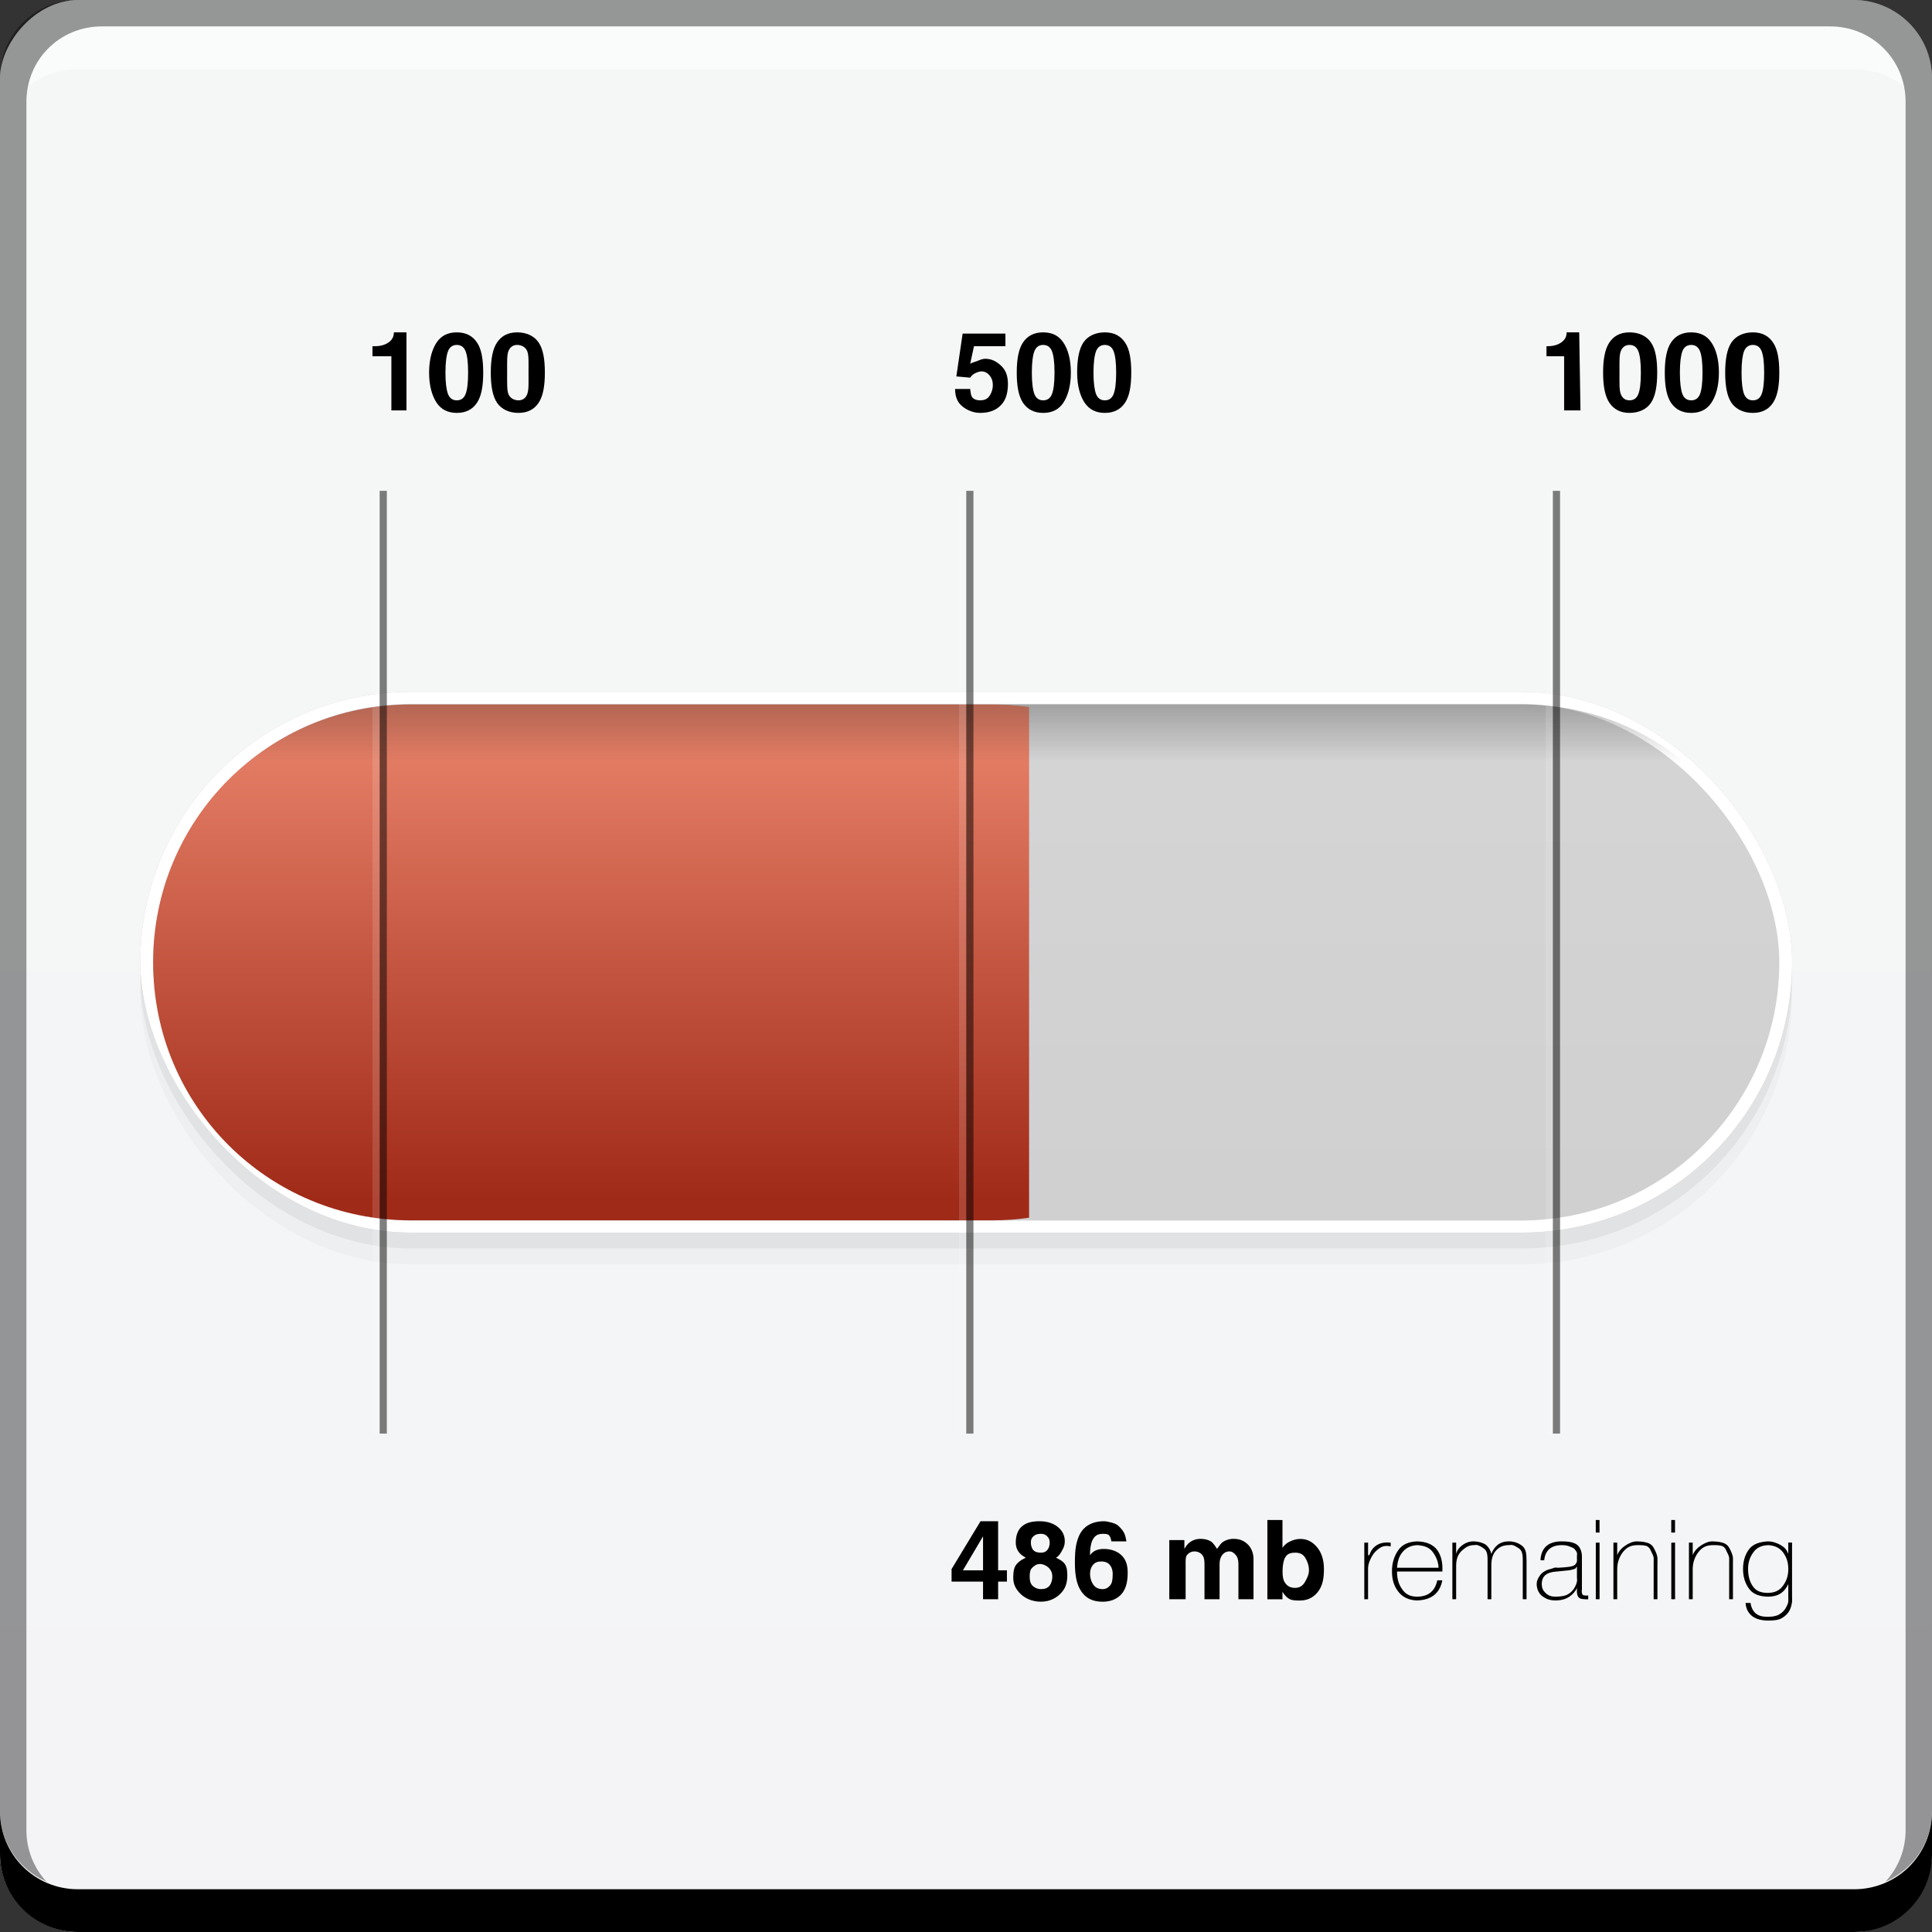 <?xml version="1.0" encoding="UTF-8" standalone="no"?>
<!-- Created with Inkscape (http://www.inkscape.org/) -->

<svg
   xmlns:dc="http://purl.org/dc/elements/1.1/"
   xmlns:cc="http://creativecommons.org/ns#"
   xmlns:rdf="http://www.w3.org/1999/02/22-rdf-syntax-ns#"
   xmlns:svg="http://www.w3.org/2000/svg"
   xmlns="http://www.w3.org/2000/svg"
   xmlns:xlink="http://www.w3.org/1999/xlink"
   xmlns:sodipodi="http://sodipodi.sourceforge.net/DTD/sodipodi-0.dtd"
   xmlns:inkscape="http://www.inkscape.org/namespaces/inkscape"
   width="48"
   height="48"
   id="svg2"
   version="1.1"
   inkscape:version="0.48+devel r12106"
   sodipodi:docname="baobab.svg">
  <rect width="100%" height="100%" fill="#333333" stroke="none"/>
  <defs
     id="defs4">
    <linearGradient
       inkscape:collect="always"
       id="linearGradient920">
      <stop
         style="stop-color:#000000;stop-opacity:1;"
         offset="0"
         id="stop922" />
      <stop
         style="stop-color:#000000;stop-opacity:0;"
         offset="1"
         id="stop924" />
    </linearGradient>
    <linearGradient
       id="linearGradient907"
       inkscape:collect="always">
      <stop
         id="stop909"
         offset="0"
         style="stop-color:#d0d0d0;stop-opacity:1" />
      <stop
         id="stop911"
         offset="1"
         style="stop-color:#d5d5d5;stop-opacity:1" />
    </linearGradient>
    <linearGradient
       inkscape:collect="always"
       id="linearGradient895">
      <stop
         style="stop-color:#a02a18;stop-opacity:1"
         offset="0"
         id="stop897" />
      <stop
         style="stop-color:#ee8970;stop-opacity:1"
         offset="1"
         id="stop899" />
    </linearGradient>
    <linearGradient
       inkscape:collect="always"
       id="linearGradient877">
      <stop
         style="stop-color:#f4f4f6;stop-opacity:1"
         offset="0"
         id="stop879" />
      <stop
         style="stop-color:#f5f7f6;stop-opacity:1"
         offset="1"
         id="stop881" />
    </linearGradient>
    <linearGradient
       inkscape:collect="always"
       xlink:href="#linearGradient877"
       id="linearGradient883"
       x1="21.5"
       y1="-1052.862"
       x2="21.5"
       y2="-1004.112"
       gradientUnits="userSpaceOnUse" />
    <linearGradient
       inkscape:collect="always"
       xlink:href="#linearGradient907"
       id="linearGradient901"
       x1="27.4"
       y1="1034.243"
       x2="27.4"
       y2="1021.426"
       gradientUnits="userSpaceOnUse"
       gradientTransform="matrix(0.985,0,0,0.955,0.371,45.772)" />
    <linearGradient
       inkscape:collect="always"
       xlink:href="#linearGradient895"
       id="linearGradient905"
       gradientUnits="userSpaceOnUse"
       gradientTransform="matrix(0.664,0,0,0.955,1.745,45.772)"
       x1="27.4"
       y1="1034.243"
       x2="27.4"
       y2="1021.426" />
    <linearGradient
       inkscape:collect="always"
       xlink:href="#linearGradient920"
       id="linearGradient926"
       x1="24.218"
       y1="15.827"
       x2="24.218"
       y2="18.655"
       gradientUnits="userSpaceOnUse"
       gradientTransform="translate(0,1004.362)" />
  </defs>
  <sodipodi:namedview
     id="base"
     pagecolor="#ffffff"
     bordercolor="#666666"
     borderopacity="1.0"
     inkscape:pageopacity="0.0"
     inkscape:pageshadow="2"
     inkscape:zoom="4"
     inkscape:cx="17.069734"
     inkscape:cy="36.425786"
     inkscape:document-units="px"
     inkscape:current-layer="layer1"
     showgrid="false"
     inkscape:window-width="1366"
     inkscape:window-height="718"
     inkscape:window-x="0"
     inkscape:window-y="28"
     inkscape:window-maximized="1"
     showguides="false" />
  <g
     inkscape:label="Capa 1"
     inkscape:groupmode="layer"
     id="layer1"
     transform="translate(0,-1004.362)">
    <rect
       style="fill:url(#linearGradient883);fill-opacity:1;stroke:none"
       id="rect2991-1"
       width="48"
       height="48"
       x="0"
       y="-1052.362"
       ry="1.945"
       transform="scale(1,-1)" />
    <path
       inkscape:connector-curvature="0"
       style="fill:#000000;fill-opacity:1;stroke:none"
       d="m 0,1049.362 0,1.062 c 0,1.077 0.86,1.938 1.938,1.938 l 44.125,0 c 1.077,0 1.938,-0.86 1.938,-1.938 l 0,-1.062 c 0,1.077 -0.86,1.938 -1.938,1.938 l -44.125,0 C 0.86,1051.3 0,1050.439 0,1049.362 Z"
       id="rect846" />
    <path
       inkscape:connector-curvature="0"
       style="fill:#ffffff;fill-opacity:0.537;stroke:none"
       d="m 2.531,1005.019 c -0.917,0 -1.671,0.639 -1.844,1.5 0.336,-0.28 0.775,-0.438 1.25,-0.438 l 44.125,0 c 0.475,0 0.914,0.158 1.25,0.438 -0.173,-0.861 -0.927,-1.5 -1.844,-1.5 L 2.531,1005.019 Z"
       id="path7515" />
    <path
       inkscape:connector-curvature="0"
       style="fill:#000000;fill-opacity:0.392;stroke:none"
       d="m 1.938,1004.362 c -1.077,0 -1.938,0.86 -1.938,1.938 l 0,43.062 c 0,0.793 0.48,1.449 1.156,1.75 -0.309,-0.333 -0.5,-0.782 -0.5,-1.281 l 0,-42.938 c 0,-1.048 0.827,-1.875 1.875,-1.875 l 42.938,0 c 1.048,0 1.875,0.827 1.875,1.875 l 0,42.938 c 0,0.499 -0.191,0.948 -0.5,1.281 0.676,-0.301 1.156,-0.957 1.156,-1.75 l 0,-43.062 c 0,-1.077 -0.86,-1.938 -1.938,-1.938 L 1.938,1004.362 Z"
       id="rect4280" />
    <g
       id="g1000"
       transform="matrix(1.041,0,0,1.041,-0.978,-42.257)">
      <g
         transform="translate(0,0.189)"
         id="g951">
        <rect
           style="color:#000000;fill:#000000;fill-opacity:0.025;fill-rule:nonzero;stroke:none;stroke-width:0.2;marker:none;visibility:visible;display:inline;overflow:visible;enable-background:accumulate"
           id="rect889"
           width="39.421"
           height="12.905"
           x="4.289"
           y="1022.478"
           ry="6.452" />
        <rect
           ry="6.452"
           y="1022.099"
           x="4.289"
           height="12.905"
           width="39.421"
           id="rect887"
           style="color:#000000;fill:#000000;fill-opacity:0.056;fill-rule:nonzero;stroke:none;stroke-width:0.2;marker:none;visibility:visible;display:inline;overflow:visible;enable-background:accumulate" />
        <rect
           style="color:#000000;fill:#000000;fill-opacity:0.18;fill-rule:nonzero;stroke:none;stroke-width:0.2;marker:none;visibility:visible;display:inline;overflow:visible;enable-background:accumulate"
           id="rect885"
           width="39.421"
           height="12.905"
           x="4.289"
           y="1021.721"
           ry="6.452" />
      </g>
      <g
         transform="translate(0,0.568)"
         id="g956">
        <rect
           ry="6.452"
           y="1021.342"
           x="4.289"
           height="12.905"
           width="39.421"
           id="rect891"
           style="color:#000000;fill:#ffffff;fill-opacity:1;fill-rule:nonzero;stroke:none;stroke-width:0.2;marker:none;visibility:visible;display:inline;overflow:visible;enable-background:accumulate" />
        <rect
           style="color:#000000;fill:url(#linearGradient901);fill-opacity:1;fill-rule:nonzero;stroke:none;stroke-width:0.2;marker:none;visibility:visible;display:inline;overflow:visible;enable-background:accumulate"
           id="rect893"
           width="38.811"
           height="12.33"
           x="4.594"
           y="1021.629"
           ry="6.165" />
        <path
           style="color:#000000;fill:url(#linearGradient905);fill-opacity:1;fill-rule:nonzero;stroke:none;stroke-width:0.2;marker:none;visibility:visible;display:inline;overflow:visible;enable-background:accumulate"
           d="m 10.75,1021.643 c -3.415,0 -6.156,2.741 -6.156,6.156 0,3.415 2.741,6.156 6.156,6.156 l 13.875,0 c 0.299,0 0.588,-0.022 0.875,-0.062 l 0,-12.188 c -0.287,-0.041 -0.576,-0.062 -0.875,-0.062 L 10.75,1021.643 Z"
           id="rect903"
           inkscape:connector-curvature="0" />
        <path
           style="opacity:0.5;color:#000000;fill:url(#linearGradient926);fill-opacity:1;fill-rule:nonzero;stroke:none;stroke-width:0.2;marker:none;visibility:visible;display:inline;overflow:visible;enable-background:accumulate"
           d="m 10.75,1021.643 c -1.542,0 -2.921,0.54 -4,1.469 l 34.5,0 c -1.079,-0.929 -2.458,-1.469 -4,-1.469 L 10.75,1021.643 Z"
           id="rect913"
           inkscape:connector-curvature="0" />
      </g>
      <g
         transform="translate(-0.89,-0.625)"
         id="g935">
        <rect
           style="opacity:0.5;color:#000000;fill:#000000;fill-opacity:1;fill-rule:nonzero;stroke:none;stroke-width:0.2;marker:none;visibility:visible;display:inline;overflow:visible;enable-background:accumulate"
           id="rect931"
           width="0.172"
           height="22.5"
           x="10.89"
           y="1017.737"
           ry="0" />
        <rect
           ry="0"
           y="1017.737"
           x="10.718"
           height="22.5"
           width="0.172"
           id="rect933"
           style="opacity:0.25;color:#000000;fill:#ffffff;fill-opacity:0.537;fill-rule:nonzero;stroke:none;stroke-width:0.2;marker:none;visibility:visible;display:inline;overflow:visible;enable-background:accumulate" />
      </g>
      <g
         id="g939"
         transform="translate(13.11,-0.625)">
        <rect
           ry="0"
           y="1017.737"
           x="10.89"
           height="22.5"
           width="0.172"
           id="rect941"
           style="opacity:0.5;color:#000000;fill:#000000;fill-opacity:1;fill-rule:nonzero;stroke:none;stroke-width:0.2;marker:none;visibility:visible;display:inline;overflow:visible;enable-background:accumulate" />
        <rect
           style="opacity:0.25;color:#000000;fill:#ffffff;fill-opacity:0.537;fill-rule:nonzero;stroke:none;stroke-width:0.2;marker:none;visibility:visible;display:inline;overflow:visible;enable-background:accumulate"
           id="rect943"
           width="0.172"
           height="22.5"
           x="10.718"
           y="1017.737"
           ry="0" />
      </g>
      <g
         transform="translate(27.11,-0.625)"
         id="g945">
        <rect
           style="opacity:0.5;color:#000000;fill:#000000;fill-opacity:1;fill-rule:nonzero;stroke:none;stroke-width:0.2;marker:none;visibility:visible;display:inline;overflow:visible;enable-background:accumulate"
           id="rect947"
           width="0.172"
           height="22.5"
           x="10.89"
           y="1017.737"
           ry="0" />
        <rect
           ry="0"
           y="1017.737"
           x="10.718"
           height="22.5"
           width="0.172"
           id="rect949"
           style="opacity:0.25;color:#000000;fill:#ffffff;fill-opacity:0.537;fill-rule:nonzero;stroke:none;stroke-width:0.2;marker:none;visibility:visible;display:inline;overflow:visible;enable-background:accumulate" />
      </g>
      <path
         style="font-size:2.624px;font-style:normal;font-variant:normal;font-weight:normal;font-stretch:normal;line-height:125%;letter-spacing:0px;word-spacing:0px;fill:#000000;fill-opacity:1;stroke:none;font-family:Helvetica;-inkscape-font-specification:Helvetica"
         d="M 9.781 8 C 9.781 8.089 9.753 8.158 9.688 8.219 C 9.606 8.293 9.48 8.344 9.312 8.344 L 9.25 8.344 L 9.25 8.594 L 9.719 8.594 L 9.719 9.938 L 10.094 9.938 L 10.094 8 L 9.781 8 z M 11.344 8 C 11.114 8 10.953 8.088 10.844 8.25 C 10.736 8.41 10.656 8.66 10.656 9 C 10.656 9.339 10.735 9.586 10.844 9.75 C 10.955 9.912 11.116 10 11.344 10 C 11.573 10 11.735 9.912 11.844 9.75 C 11.953 9.588 12 9.341 12 9 C 12 8.66 11.955 8.41 11.844 8.25 C 11.735 8.088 11.573 8 11.344 8 z M 12.844 8 C 12.614 8 12.453 8.088 12.344 8.25 C 12.236 8.41 12.188 8.66 12.188 9 C 12.188 9.339 12.235 9.586 12.344 9.75 C 12.455 9.912 12.647 10 12.875 10 C 13.104 10 13.266 9.912 13.375 9.75 C 13.484 9.588 13.531 9.341 13.531 9 C 13.531 8.66 13.486 8.41 13.375 8.25 C 13.266 8.088 13.073 8 12.844 8 z M 11.344 8.312 C 11.451 8.312 11.522 8.367 11.562 8.469 C 11.603 8.571 11.625 8.745 11.625 9 C 11.625 9.257 11.603 9.429 11.562 9.531 C 11.524 9.633 11.451 9.688 11.344 9.688 C 11.236 9.688 11.165 9.633 11.125 9.531 C 11.087 9.427 11.062 9.255 11.062 9 C 11.062 8.745 11.087 8.571 11.125 8.469 C 11.165 8.367 11.238 8.312 11.344 8.312 z M 12.844 8.312 C 12.951 8.312 13.054 8.367 13.094 8.469 C 13.134 8.571 13.125 8.745 13.125 9 C 13.125 9.257 13.134 9.429 13.094 9.531 C 13.056 9.633 12.982 9.688 12.875 9.688 C 12.768 9.688 12.665 9.633 12.625 9.531 C 12.587 9.427 12.594 9.255 12.594 9 C 12.594 8.745 12.587 8.571 12.625 8.469 C 12.665 8.367 12.738 8.312 12.844 8.312 z "
         transform="matrix(0.961,0,0,0.961,0.94,1005.642)"
         id="path1151" />
      <path
         style="font-size:2.624px;font-style:normal;font-variant:normal;font-weight:normal;font-stretch:normal;line-height:125%;letter-spacing:0px;word-spacing:0px;fill:#000000;fill-opacity:1;stroke:none;font-family:Helvetica;-inkscape-font-specification:Helvetica"
         d="M 25.906 8 C 25.677 8 25.515 8.088 25.406 8.25 C 25.299 8.41 25.25 8.66 25.25 9 C 25.25 9.339 25.297 9.586 25.406 9.75 C 25.517 9.912 25.679 10 25.906 10 C 26.136 10 26.297 9.912 26.406 9.75 C 26.515 9.588 26.594 9.341 26.594 9 C 26.594 8.66 26.517 8.41 26.406 8.25 C 26.297 8.088 26.136 8 25.906 8 z M 27.438 8 C 27.208 8 27.015 8.088 26.906 8.25 C 26.799 8.41 26.75 8.66 26.75 9 C 26.75 9.339 26.828 9.586 26.938 9.75 C 27.049 9.912 27.21 10 27.438 10 C 27.667 10 27.828 9.912 27.938 9.75 C 28.047 9.588 28.094 9.341 28.094 9 C 28.094 8.66 28.049 8.41 27.938 8.25 C 27.828 8.088 27.667 8 27.438 8 z M 23.906 8.031 L 23.75 9.094 L 24.094 9.125 C 24.128 9.065 24.192 9.022 24.25 9 C 24.279 8.989 24.324 8.969 24.375 8.969 C 24.47 8.969 24.543 9.021 24.594 9.094 C 24.637 9.158 24.656 9.218 24.656 9.312 C 24.656 9.42 24.615 9.526 24.562 9.594 C 24.512 9.661 24.433 9.688 24.344 9.688 C 24.262 9.688 24.202 9.671 24.156 9.625 C 24.111 9.578 24.103 9.49 24.094 9.406 L 23.719 9.406 C 23.719 9.59 23.772 9.738 23.906 9.844 C 24.023 9.935 24.173 10 24.344 10 C 24.599 10 24.782 9.916 24.906 9.75 C 24.997 9.628 25.031 9.458 25.031 9.281 C 25.031 9.075 24.975 8.927 24.844 8.812 C 24.735 8.716 24.62 8.656 24.469 8.656 C 24.387 8.656 24.314 8.695 24.25 8.719 C 24.208 8.735 24.137 8.75 24.094 8.781 L 24.188 8.344 L 24.969 8.344 L 24.969 8.031 L 23.906 8.031 z M 25.906 8.312 C 26.014 8.312 26.085 8.367 26.125 8.469 C 26.165 8.571 26.188 8.745 26.188 9 C 26.188 9.257 26.165 9.429 26.125 9.531 C 26.087 9.633 26.014 9.688 25.906 9.688 C 25.799 9.688 25.728 9.633 25.688 9.531 C 25.649 9.427 25.625 9.255 25.625 9 C 25.625 8.745 25.649 8.571 25.688 8.469 C 25.728 8.367 25.801 8.312 25.906 8.312 z M 27.438 8.312 C 27.545 8.312 27.616 8.367 27.656 8.469 C 27.696 8.571 27.719 8.745 27.719 9 C 27.719 9.257 27.696 9.429 27.656 9.531 C 27.618 9.633 27.545 9.688 27.438 9.688 C 27.33 9.688 27.259 9.633 27.219 9.531 C 27.181 9.427 27.156 9.255 27.156 9 C 27.156 8.745 27.181 8.571 27.219 8.469 C 27.259 8.367 27.332 8.312 27.438 8.312 z "
         transform="matrix(0.961,0,0,0.961,0.94,1005.642)"
         id="path1144" />
      <path
         style="font-size:2.624px;font-style:normal;font-variant:normal;font-weight:normal;font-stretch:normal;line-height:125%;letter-spacing:0px;word-spacing:0px;fill:#000000;fill-opacity:1;stroke:none;font-family:Helvetica;-inkscape-font-specification:Helvetica"
         d="M 38.906 8 C 38.906 8.089 38.878 8.158 38.812 8.219 C 38.731 8.293 38.605 8.344 38.438 8.344 L 38.406 8.344 L 38.406 8.594 L 38.844 8.594 L 38.844 9.938 L 39.25 9.938 L 39.219 8 L 38.906 8 z M 40.469 8 C 40.239 8 40.078 8.088 39.969 8.25 C 39.861 8.41 39.812 8.66 39.812 9 C 39.812 9.339 39.86 9.586 39.969 9.75 C 40.08 9.912 40.241 10 40.469 10 C 40.698 10 40.891 9.912 41 9.75 C 41.109 9.588 41.156 9.341 41.156 9 C 41.156 8.66 41.111 8.41 41 8.25 C 40.891 8.088 40.698 8 40.469 8 z M 42 8 C 41.771 8 41.609 8.088 41.5 8.25 C 41.393 8.41 41.344 8.66 41.344 9 C 41.344 9.339 41.391 9.586 41.5 9.75 C 41.611 9.912 41.772 10 42 10 C 42.229 10 42.391 9.912 42.5 9.75 C 42.609 9.588 42.688 9.341 42.688 9 C 42.688 8.66 42.611 8.41 42.5 8.25 C 42.391 8.088 42.229 8 42 8 z M 43.531 8 C 43.302 8 43.109 8.088 43 8.25 C 42.893 8.41 42.844 8.66 42.844 9 C 42.844 9.339 42.891 9.586 43 9.75 C 43.111 9.912 43.304 10 43.531 10 C 43.761 10 43.922 9.912 44.031 9.75 C 44.14 9.588 44.188 9.341 44.188 9 C 44.188 8.66 44.142 8.41 44.031 8.25 C 43.922 8.088 43.761 8 43.531 8 z M 40.469 8.312 C 40.576 8.312 40.647 8.367 40.688 8.469 C 40.728 8.571 40.75 8.745 40.75 9 C 40.75 9.257 40.728 9.429 40.688 9.531 C 40.649 9.633 40.576 9.688 40.469 9.688 C 40.361 9.688 40.29 9.633 40.25 9.531 C 40.212 9.427 40.219 9.255 40.219 9 C 40.219 8.745 40.212 8.571 40.25 8.469 C 40.29 8.367 40.363 8.312 40.469 8.312 z M 42 8.312 C 42.107 8.312 42.179 8.367 42.219 8.469 C 42.259 8.571 42.281 8.745 42.281 9 C 42.281 9.257 42.259 9.429 42.219 9.531 C 42.181 9.633 42.107 9.688 42 9.688 C 41.893 9.688 41.821 9.633 41.781 9.531 C 41.743 9.427 41.719 9.255 41.719 9 C 41.719 8.745 41.743 8.571 41.781 8.469 C 41.821 8.367 41.894 8.312 42 8.312 z M 43.531 8.312 C 43.639 8.312 43.71 8.367 43.75 8.469 C 43.79 8.571 43.812 8.745 43.812 9 C 43.812 9.257 43.79 9.429 43.75 9.531 C 43.712 9.633 43.639 9.688 43.531 9.688 C 43.424 9.688 43.353 9.633 43.312 9.531 C 43.274 9.427 43.25 9.255 43.25 9 C 43.25 8.745 43.274 8.571 43.312 8.469 C 43.353 8.367 43.426 8.312 43.531 8.312 z "
         transform="matrix(0.961,0,0,0.961,0.94,1005.642)"
         id="path1135" />
      <path
         style="font-size:2.624px;font-style:normal;font-variant:normal;font-weight:normal;font-stretch:normal;line-height:125%;letter-spacing:0px;word-spacing:0px;fill:#000000;fill-opacity:1;stroke:none;font-family:Helvetica;-inkscape-font-specification:Helvetica"
         d="m 31.187,1041.674 0,1.892 0.36,0 0,-0.18 c 0.042,0.073 0.103,0.143 0.18,0.18 0.066,0.031 0.156,0.03 0.24,0.03 0.196,0 0.345,-0.086 0.45,-0.24 0.091,-0.135 0.12,-0.299 0.12,-0.51 0,-0.231 -0.063,-0.411 -0.18,-0.54 -0.107,-0.119 -0.226,-0.18 -0.39,-0.18 -0.08,0 -0.174,0.027 -0.24,0.06 -0.066,0.031 -0.121,0.07 -0.18,0.15 l 0,-0.661 L 31.187,1041.674 z m 7.837,0 0,0.3 0.09,0 0,-0.3 L 39.024,1041.674 z m 1.802,0 0,0.3 0.09,0 0,-0.3 L 40.826,1041.674 z m -16.485,0.03 -0.691,1.141 0,0.3 0.751,0 0,0.42 0.36,0 0,-0.42 0.21,0 0,-0.27 -0.21,0 0,-1.171 L 24.341,1041.704 z m 1.411,0 c -0.168,0 -0.312,0.027 -0.42,0.12 -0.108,0.091 -0.15,0.235 -0.15,0.39 0,0.168 0.091,0.285 0.24,0.36 -0.121,0.056 -0.226,0.128 -0.27,0.24 -0.023,0.058 -0.03,0.151 -0.03,0.24 0,0.149 0.054,0.255 0.15,0.36 0.115,0.124 0.292,0.21 0.51,0.21 0.222,0 0.393,-0.097 0.51,-0.24 0.091,-0.11 0.12,-0.242 0.12,-0.39 0,-0.116 -0.011,-0.197 -0.06,-0.27 -0.042,-0.063 -0.114,-0.103 -0.21,-0.15 0.075,-0.039 0.115,-0.117 0.15,-0.18 0.035,-0.063 0.06,-0.124 0.06,-0.21 0,-0.137 -0.049,-0.239 -0.15,-0.33 C 26.094,1041.758 25.938,1041.704 25.752,1041.704 z m 1.531,0 c -0.198,0 -0.367,0.063 -0.48,0.18 -0.091,0.095 -0.145,0.224 -0.18,0.39 -0.023,0.108 -0.03,0.256 -0.03,0.42 0,0.278 0.036,0.48 0.12,0.631 0.108,0.196 0.283,0.3 0.54,0.3 0.182,0 0.338,-0.056 0.45,-0.18 0.112,-0.124 0.15,-0.306 0.15,-0.51 0,-0.152 -0.026,-0.28 -0.12,-0.39 -0.105,-0.121 -0.27,-0.18 -0.45,-0.18 -0.073,0 -0.121,0.01 -0.18,0.03 -0.058,0.023 -0.108,0.062 -0.15,0.12 0,-0.14 0.016,-0.268 0.06,-0.36 0.052,-0.11 0.132,-0.15 0.24,-0.15 0.068,0 0.115,-0 0.15,0.03 0.035,0.032 0.053,0.094 0.06,0.15 l 0.36,0 c -0.016,-0.093 -0.036,-0.17 -0.06,-0.21 -0.023,-0.045 -0.066,-0.098 -0.12,-0.15 -0.042,-0.042 -0.091,-0.067 -0.18,-0.09 C 27.401,1041.718 27.343,1041.704 27.284,1041.704 z m -1.501,0.3 c 0.061,0 0.11,0.016 0.15,0.06 0.042,0.042 0.06,0.082 0.06,0.15 0,0.068 -0.02,0.136 -0.06,0.18 -0.038,0.042 -0.078,0.06 -0.15,0.06 -0.075,0 -0.136,-0.014 -0.18,-0.06 -0.042,-0.047 -0.06,-0.119 -0.06,-0.18 0,-0.072 0.018,-0.11 0.06,-0.15 C 25.646,1042.022 25.7,1042.004 25.782,1042.004 z m -1.381,0.06 0,0.811 -0.48,0 L 24.401,1042.064 z m 5.195,0.06 c -0.108,0 -0.197,0.032 -0.27,0.09 -0.045,0.035 -0.08,0.082 -0.12,0.15 l 0,-0.21 -0.36,0 0,1.411 0.39,0 0,-0.841 c 0,-0.084 -0.005,-0.162 0.03,-0.21 0.037,-0.049 0.1,-0.09 0.18,-0.09 0.098,0 0.179,0.055 0.21,0.12 0.017,0.035 0.03,0.091 0.03,0.18 l 0,0.841 0.36,0 0,-0.841 c 0,-0.089 0.022,-0.16 0.06,-0.21 0.04,-0.051 0.093,-0.09 0.18,-0.09 0.061,0 0.115,0.046 0.15,0.09 0.037,0.042 0.06,0.112 0.06,0.21 l 0,0.841 0.36,0 0,-0.961 c 0,-0.149 -0.059,-0.279 -0.15,-0.36 -0.091,-0.082 -0.189,-0.12 -0.33,-0.12 -0.096,0 -0.199,0.032 -0.27,0.09 -0.033,0.026 -0.073,0.085 -0.12,0.15 -0.051,-0.078 -0.094,-0.145 -0.15,-0.18 C 29.78,1042.149 29.692,1042.124 29.596,1042.124 z m 5.165,0.06 c -0.201,0.01 -0.35,0.068 -0.45,0.21 -0.1,0.144 -0.154,0.317 -0.15,0.51 -0.002,0.191 0.049,0.35 0.15,0.48 0.1,0.131 0.253,0.206 0.45,0.21 0.329,-0.01 0.541,-0.162 0.601,-0.48 l -0.12,0 c -0.057,0.264 -0.216,0.387 -0.48,0.39 -0.166,0 -0.278,-0.056 -0.36,-0.18 -0.085,-0.118 -0.122,-0.258 -0.12,-0.42 l 1.081,0 c 0.011,-0.202 -0.024,-0.375 -0.12,-0.51 C 35.143,1042.256 34.972,1042.188 34.76,1042.185 z m 1.351,0 c -0.101,0 -0.191,0.031 -0.27,0.09 -0.079,0.057 -0.128,0.122 -0.15,0.21 l 0,-0.27 -0.09,0 0,1.351 0.09,0 0,-0.811 c 0.003,-0.173 0.058,-0.28 0.15,-0.36 0.088,-0.078 0.169,-0.12 0.27,-0.12 0.025,0 0.055,-0.01 0.09,0 0.033,0.01 0.085,0.034 0.12,0.06 0.035,0.023 0.066,0.042 0.09,0.09 0.025,0.051 0.03,0.125 0.03,0.21 l 0,0.931 0.09,0 0,-0.811 c 0,-0.162 0.04,-0.277 0.12,-0.36 0.079,-0.085 0.177,-0.12 0.3,-0.12 0.022,0 0.055,-0.01 0.09,0 0.035,0.01 0.085,0.036 0.12,0.06 0.038,0.023 0.065,0.042 0.09,0.09 0.025,0.053 0.03,0.124 0.03,0.21 l 0,0.931 0.09,0 0,-0.931 c -0.002,-0.159 -0.013,-0.255 -0.09,-0.33 -0.077,-0.072 -0.205,-0.12 -0.33,-0.12 -0.212,0 -0.347,0.11 -0.42,0.3 -0.013,-0.073 -0.056,-0.152 -0.12,-0.21 -0.033,-0.027 -0.072,-0.044 -0.12,-0.06 C 36.243,1042.199 36.177,1042.185 36.112,1042.185 z m 2.102,0 c -0.324,0 -0.492,0.153 -0.51,0.45 l 0.09,0 c 0.024,-0.238 0.168,-0.359 0.42,-0.36 0.079,0 0.131,0.011 0.18,0.03 0.049,0.023 0.094,0.031 0.12,0.06 0.028,0.03 0.05,0.062 0.06,0.09 0.009,0.03 0,0.073 0,0.09 0,0.055 0.005,0.088 0,0.12 -0.007,0.033 -0.03,0.069 -0.06,0.09 -0.053,0.035 -0.176,0.049 -0.39,0.06 -0.026,0 -0.062,-0.01 -0.09,0 -0.028,0.01 -0.061,0.024 -0.09,0.03 -0.058,0.012 -0.1,0.03 -0.15,0.06 -0.05,0.028 -0.09,0.071 -0.12,0.12 -0.031,0.052 -0.06,0.101 -0.06,0.18 0.002,0.139 0.065,0.244 0.15,0.3 0.084,0.058 0.17,0.09 0.3,0.09 0.129,0 0.242,-0.029 0.33,-0.09 0.085,-0.058 0.149,-0.13 0.18,-0.21 l 0,0.06 c -0.002,0.057 0.005,0.115 0.03,0.15 0.021,0.04 0.073,0.06 0.15,0.06 0.026,0 0.062,0.01 0.09,0 l 0,-0.09 c -0.032,0.01 -0.072,0 -0.09,0 -0.042,0 -0.052,-0.025 -0.06,-0.06 -0.01,-0.033 -0.002,-0.049 0,-0.09 l 0,-0.781 c -0.002,-0.136 -0.054,-0.249 -0.15,-0.3 C 38.45,1042.196 38.336,1042.183 38.213,1042.185 z m 1.802,0 c -0.107,0 -0.181,0.036 -0.27,0.09 -0.089,0.057 -0.173,0.137 -0.21,0.24 l 0,-0.3 -0.09,0 0,1.351 0.09,0 0,-0.721 c 0,-0.168 0.062,-0.317 0.15,-0.42 0.085,-0.103 0.18,-0.148 0.33,-0.15 0.091,0 0.186,-0 0.24,0.03 0.053,0.03 0.068,0.072 0.09,0.12 0.025,0.048 0.053,0.102 0.06,0.15 0.003,0.051 0,0.084 0,0.12 l 0,0.871 0.09,0 0,-0.841 c 0,-0.043 0.003,-0.088 0,-0.15 -0.007,-0.06 -0.03,-0.121 -0.06,-0.18 -0.028,-0.06 -0.053,-0.11 -0.12,-0.15 C 40.25,1042.206 40.135,1042.186 40.015,1042.185 z m 1.802,0 c -0.107,0 -0.181,0.036 -0.27,0.09 -0.089,0.057 -0.173,0.137 -0.21,0.24 l 0,-0.3 -0.09,0 0,1.351 0.09,0 0,-0.721 c 0,-0.168 0.062,-0.317 0.15,-0.42 0.085,-0.103 0.18,-0.148 0.33,-0.15 0.091,0 0.186,-0 0.24,0.03 0.053,0.03 0.068,0.072 0.09,0.12 0.025,0.048 0.053,0.102 0.06,0.15 0.003,0.051 0,0.084 0,0.12 l 0,0.871 0.09,0 0,-0.841 c 0,-0.043 0.003,-0.088 0,-0.15 -0.007,-0.06 -0.03,-0.121 -0.06,-0.18 -0.028,-0.06 -0.053,-0.11 -0.12,-0.15 C 42.051,1042.206 41.936,1042.186 41.817,1042.185 z m 1.321,0 c -0.189,0.01 -0.352,0.056 -0.45,0.18 -0.101,0.126 -0.15,0.295 -0.15,0.48 0,0.191 0.054,0.356 0.15,0.48 0.097,0.127 0.255,0.178 0.45,0.18 0.229,0 0.384,-0.095 0.48,-0.3 l 0,0.3 c 0,0.023 0.003,0.072 0,0.12 -0.007,0.051 -0.03,0.092 -0.06,0.15 -0.03,0.055 -0.084,0.112 -0.15,0.15 -0.066,0.042 -0.152,0.059 -0.27,0.06 -0.114,0 -0.192,-0.01 -0.27,-0.06 -0.08,-0.052 -0.136,-0.153 -0.15,-0.27 l -0.12,0 c 0.01,0.152 0.082,0.265 0.18,0.33 0.096,0.062 0.213,0.09 0.36,0.09 0.145,0 0.249,-0.011 0.33,-0.06 0.08,-0.047 0.145,-0.111 0.18,-0.18 0.035,-0.07 0.053,-0.147 0.06,-0.21 0.005,-0.063 0,-0.093 0,-0.12 l 0,-1.291 -0.09,0 0,0.27 c -0.038,-0.103 -0.091,-0.157 -0.18,-0.21 C 43.348,1042.223 43.246,1042.185 43.138,1042.185 z m -9.639,0.03 0,1.351 0.09,0 0,-0.751 c 0.006,-0.1 0.036,-0.154 0.06,-0.21 0.023,-0.055 0.071,-0.132 0.12,-0.18 0.063,-0.059 0.114,-0.1 0.18,-0.12 0.065,-0.017 0.126,-0.01 0.18,0 l 0,-0.09 c -0.124,-0.01 -0.235,-0 -0.33,0.06 -0.097,0.059 -0.151,0.149 -0.18,0.24 l -0.03,0 0,-0.3 L 33.499,1042.215 z m 5.525,0 0,1.351 0.09,0 0,-1.351 L 39.024,1042.215 z m 1.802,0 0,1.351 0.09,0 0,-1.351 L 40.826,1042.215 z m -6.065,0.06 c 0.156,0.01 0.275,0.047 0.36,0.15 0.084,0.107 0.147,0.243 0.15,0.39 l -0.991,0 c 0.013,-0.139 0.036,-0.25 0.12,-0.36 C 34.484,1042.345 34.61,1042.279 34.76,1042.275 z m 8.377,0 c 0.167,0.01 0.28,0.071 0.36,0.18 0.08,0.112 0.12,0.233 0.12,0.39 0,0.157 -0.04,0.28 -0.12,0.39 -0.08,0.117 -0.194,0.177 -0.36,0.18 -0.157,0 -0.278,-0.034 -0.36,-0.15 -0.083,-0.11 -0.12,-0.26 -0.12,-0.42 0,-0.15 0.039,-0.275 0.12,-0.39 C 42.856,1042.34 42.976,1042.279 43.138,1042.275 z m -11.29,0.18 c 0.11,0 0.186,0.033 0.24,0.12 0.045,0.073 0.09,0.176 0.09,0.3 0,0.105 -0.048,0.193 -0.09,0.27 -0.054,0.1 -0.133,0.15 -0.24,0.15 -0.11,0 -0.184,-0.038 -0.24,-0.12 -0.049,-0.072 -0.06,-0.157 -0.06,-0.27 0,-0.131 0.018,-0.255 0.06,-0.33 C 31.658,1042.482 31.732,1042.455 31.848,1042.455 z m -4.624,0.21 c 0.068,0 0.131,0.015 0.18,0.06 0.059,0.056 0.09,0.134 0.09,0.24 0,0.121 -0.011,0.213 -0.06,0.27 -0.047,0.058 -0.107,0.09 -0.18,0.09 -0.089,0 -0.158,-0.027 -0.21,-0.09 -0.052,-0.065 -0.09,-0.167 -0.09,-0.27 0,-0.108 0.031,-0.182 0.09,-0.24 C 27.093,1042.678 27.145,1042.665 27.224,1042.665 z m -1.471,0.06 c 0.094,0 0.191,0.056 0.24,0.12 0.04,0.053 0.06,0.103 0.06,0.18 0,0.077 -0.02,0.156 -0.06,0.21 -0.047,0.065 -0.121,0.09 -0.21,0.09 -0.084,0 -0.161,-0.037 -0.21,-0.09 -0.047,-0.054 -0.06,-0.119 -0.06,-0.21 0,-0.096 0.011,-0.163 0.06,-0.21 C 25.623,1042.766 25.679,1042.725 25.752,1042.725 z m 12.821,0.06 0,0.27 c 0,0.017 0.009,0.041 0,0.09 -0.011,0.049 -0.028,0.096 -0.06,0.15 -0.033,0.055 -0.082,0.112 -0.15,0.15 -0.067,0.043 -0.185,0.06 -0.3,0.06 -0.117,0 -0.182,-0.032 -0.24,-0.09 -0.062,-0.054 -0.09,-0.127 -0.09,-0.21 0.002,-0.193 0.115,-0.285 0.36,-0.3 0.1,-0.01 0.208,-0.019 0.3,-0.03 0.046,-0.01 0.087,-0.019 0.12,-0.03 C 38.548,1042.835 38.554,1042.806 38.574,1042.785 Z"
         id="path1171"
         inkscape:connector-curvature="0" />
    </g>
  </g>
</svg>
